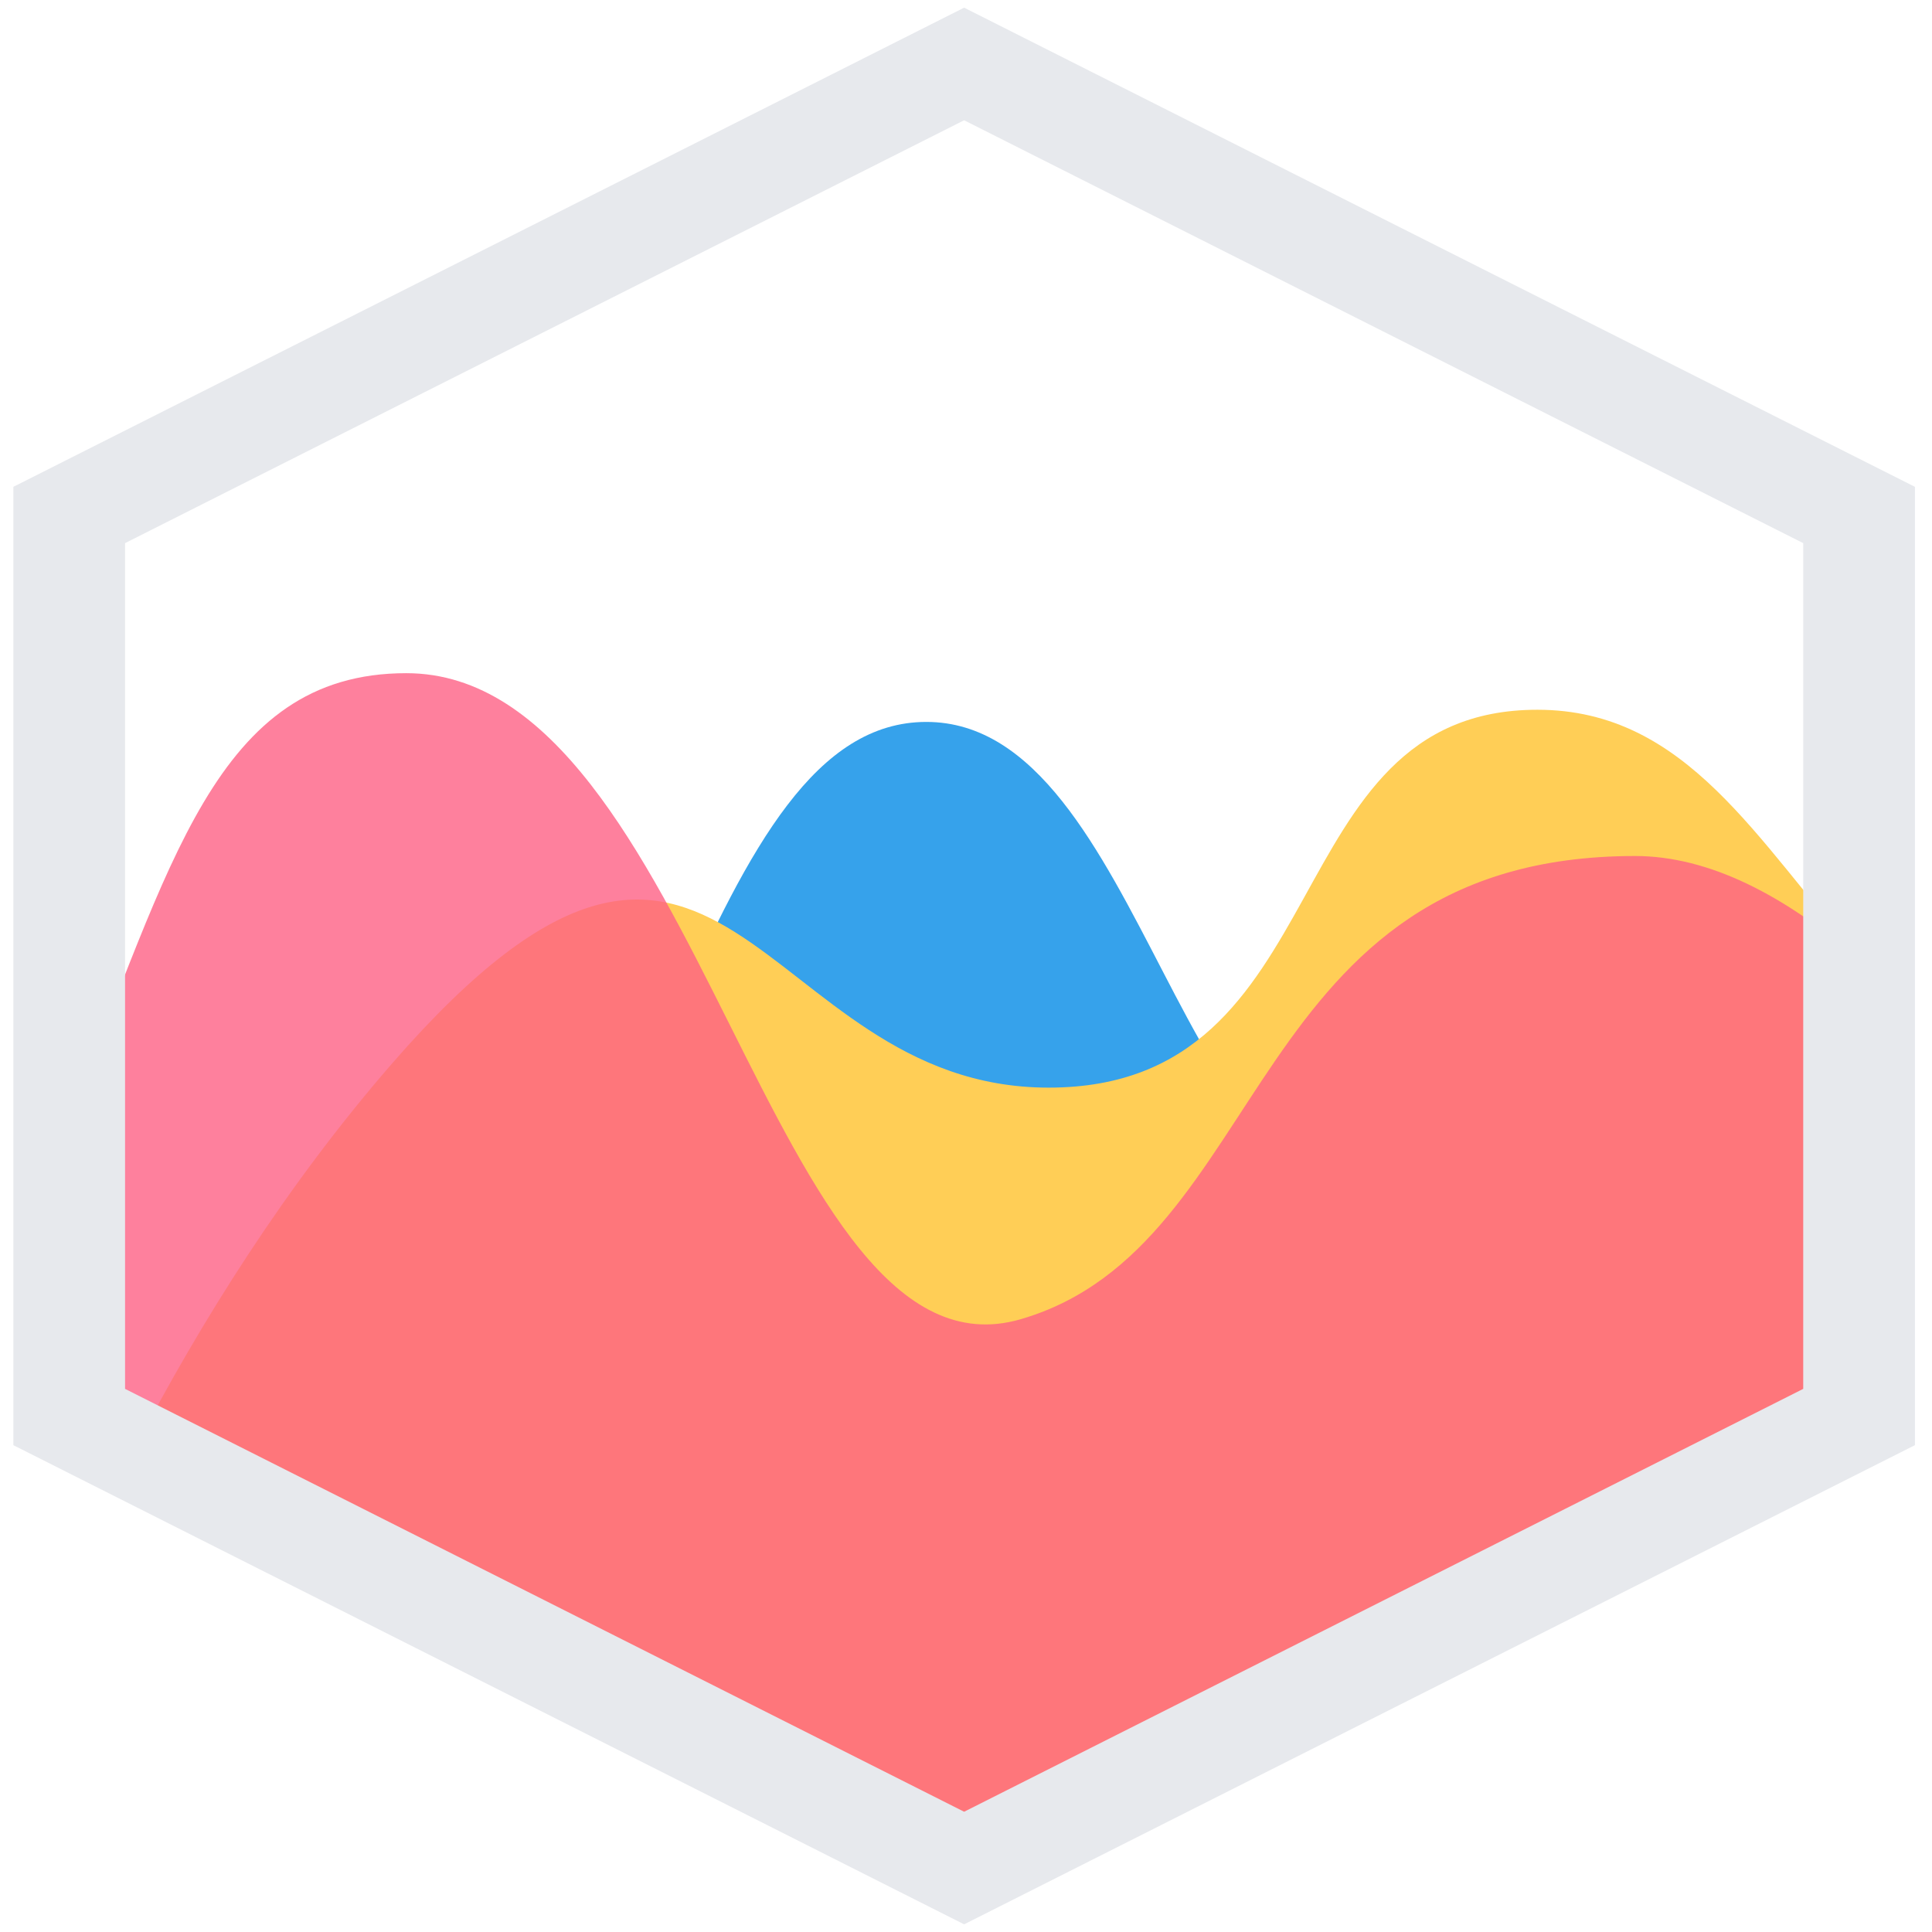<svg width="600" height="600" viewBox="0 0 600 600" fill="none" xmlns="http://www.w3.org/2000/svg">
<path d="M577.564 302.069C482.246 303.702 502.099 356.377 434.923 369.702C366.682 383.237 355.909 224.2 287.685 224.2C219.452 224.2 204.337 378.683 118.901 484.743L116.467 487.749L299.642 580.06L577.568 439.993V302.069H577.564Z" fill="#36A2EB"/>
<path d="M577.564 297.273C545.655 261.522 524.011 220.42 477.447 220.42C395.041 220.42 416.727 337.775 325.658 337.775C234.575 337.775 225.004 211.544 121.824 330.205C88.948 368.013 62.484 410.167 41.702 450.063L299.634 580.056L577.56 439.989L577.564 297.273Z" fill="#FFCE56"/>
<path opacity="0.8" d="M21.707 345.885C52.977 270.29 66.469 209.062 126.166 209.062C217.232 209.062 238.918 432.418 316.982 409.695C395.041 386.983 386.369 265.841 507.801 265.841C530.911 265.841 554.514 278.203 577.564 298.203V439.989L299.638 580.056L21.703 439.989L21.707 345.885Z" fill="#FE6184"/>
<path d="M299.42 597.619L4.146 448.809V151.19L299.42 2.381L594.699 151.19V448.809L299.42 597.619ZM38.838 431.328L299.42 562.652L560.007 431.328V168.676L299.42 37.351L38.838 168.676V431.328Z" fill="#E7E9ED"/>
</svg>
